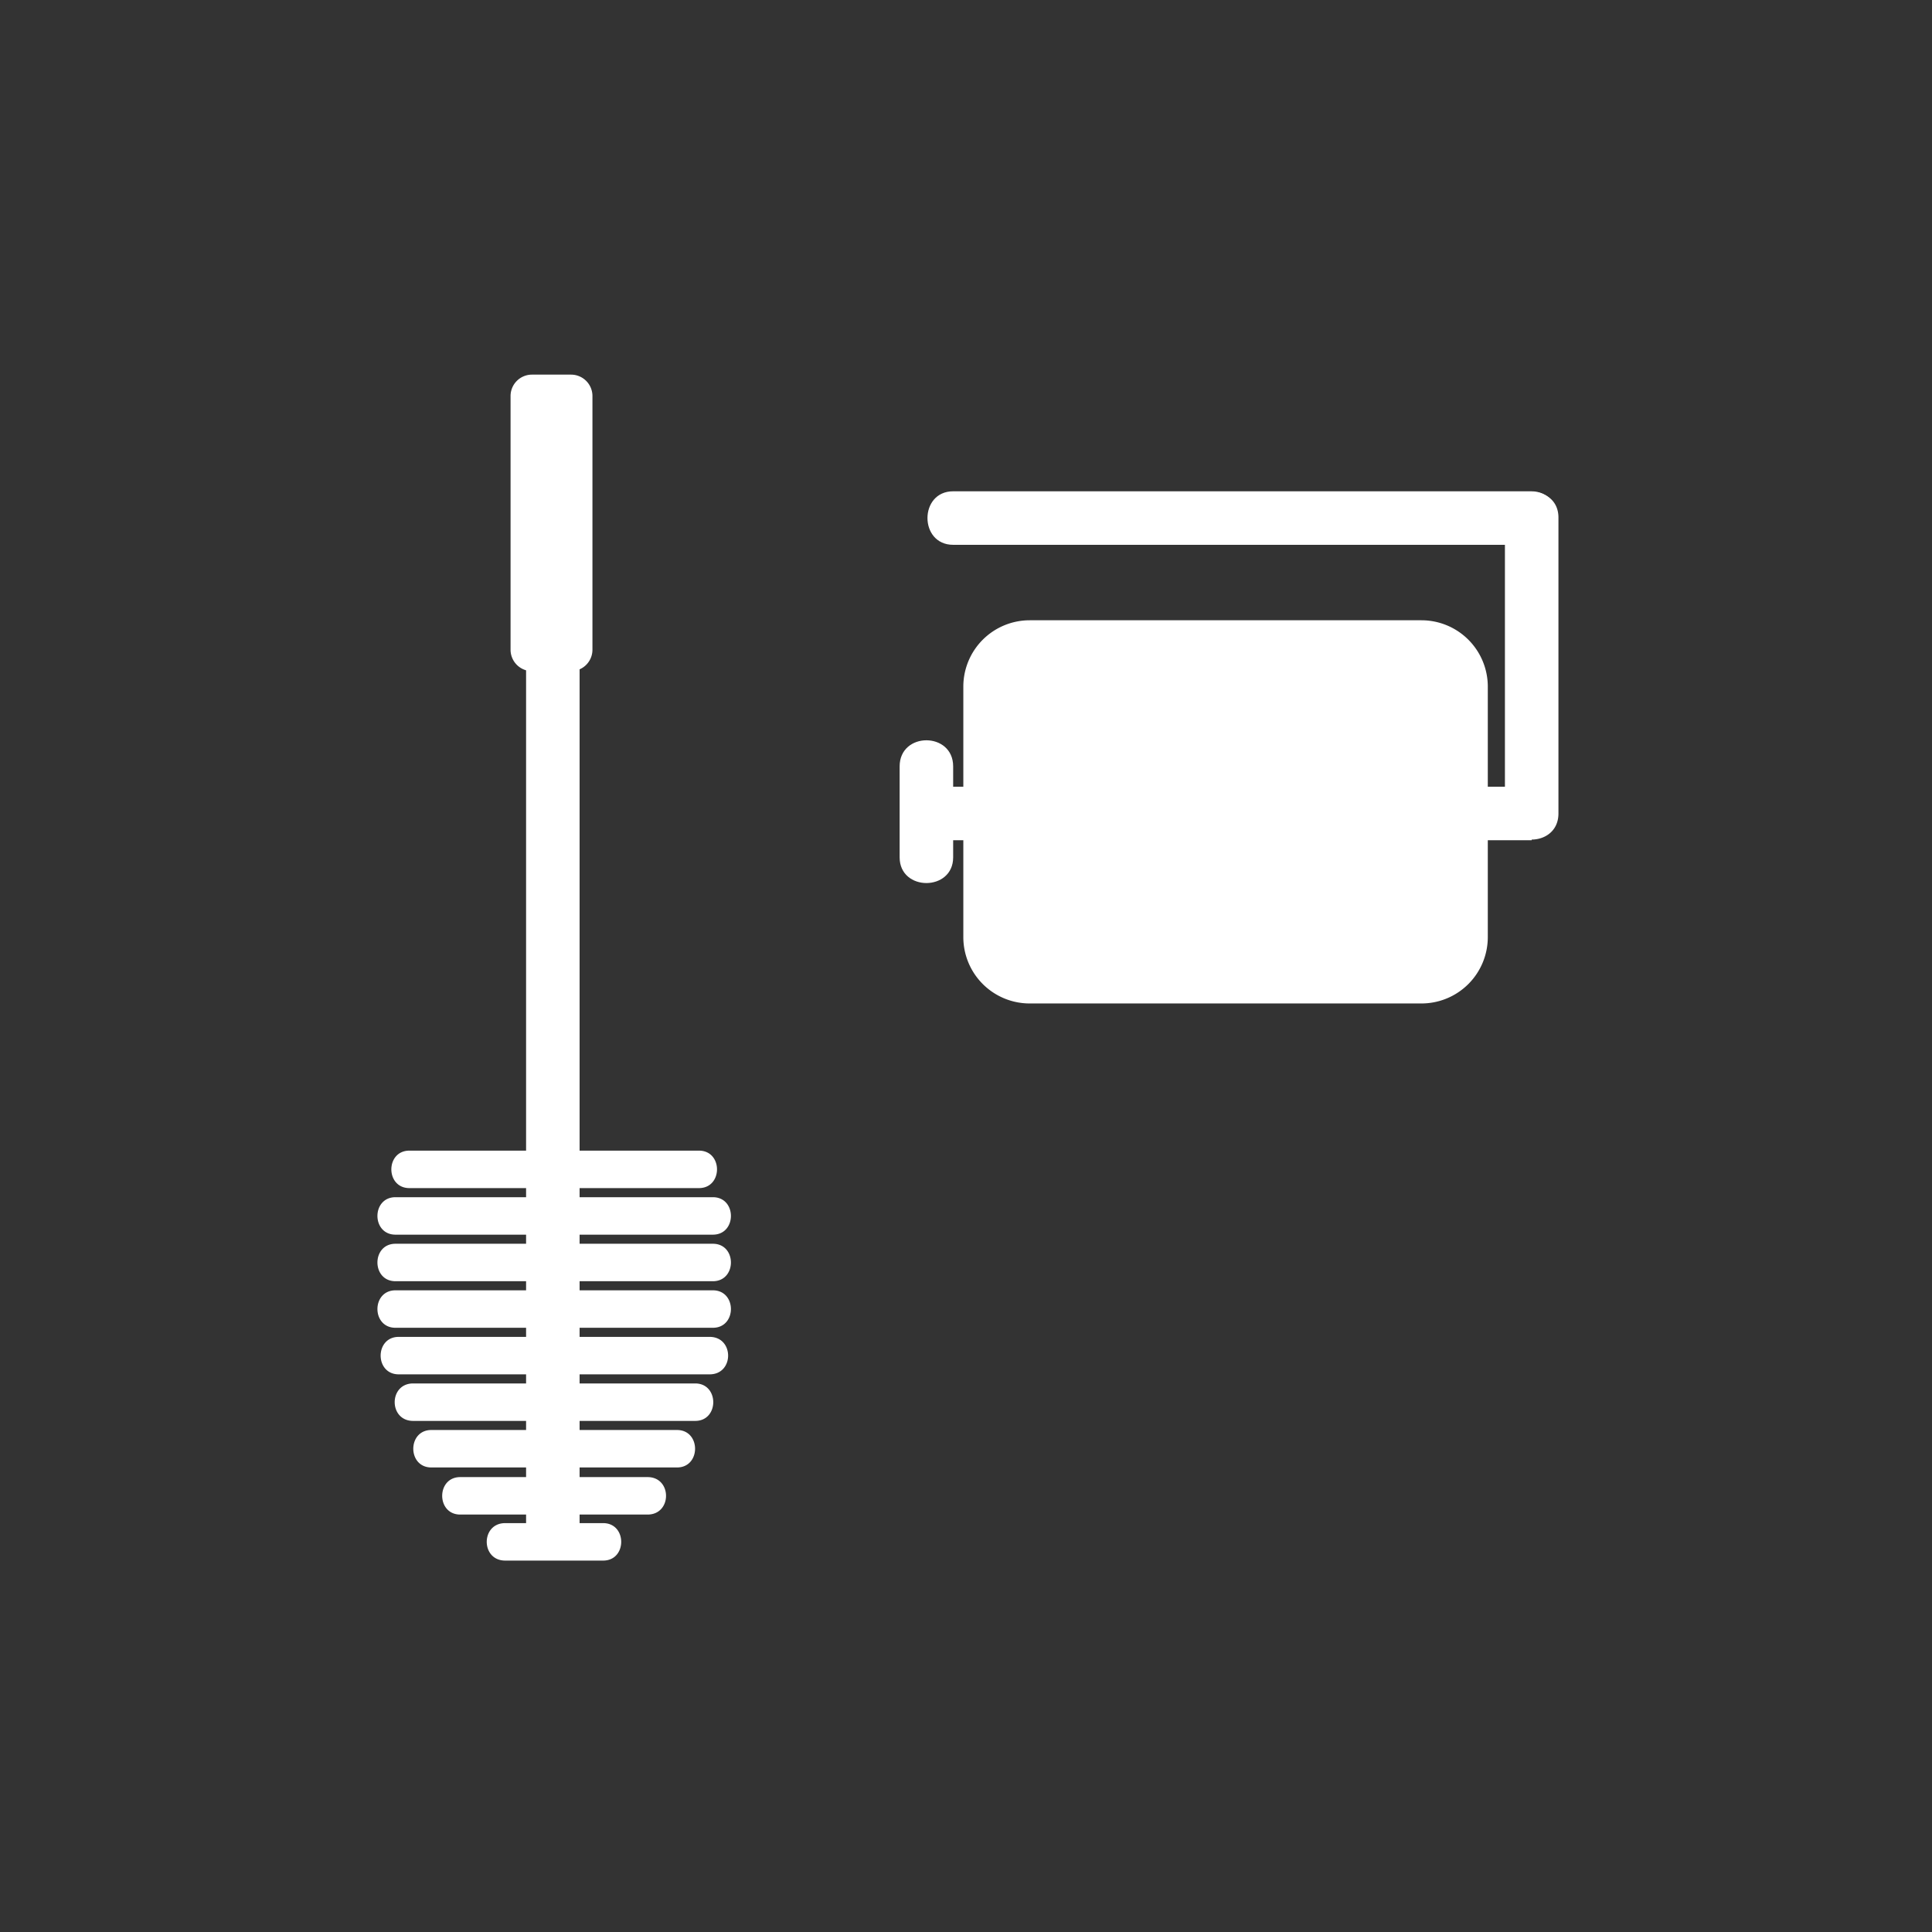 <svg xmlns="http://www.w3.org/2000/svg" width="361" height="361"><rect width="100%" height="100%" fill="#333333" stroke="none"/><path d="M273 175a7.4 7.4 0 0 1-7.4 7.5h-73.2a7.4 7.4 0 0 1-7.4-7.4v-46.8a7.4 7.4 0 0 1 7.4-7.4h73.2a7.4 7.4 0 0 1 7.4 7.4v46.8z" fill="#fff" stroke="#fff" stroke-width="10" stroke-miterlimit="10"/><path fill="none" stroke="#fff" stroke-width="10" stroke-miterlimit="10" d="M172.4 152h113.8"/><path d="M168.1 143.2v17c0 6.4 10 6.4 10 0v-17c0-6.5-10-6.5-10 0zm10-41.4h108c6.5 0 6.5-10 0-10h-108c-6.4 0-6.4 10 0 10zm-79.8-4.6v189.5c0 6.4 10 6.4 10 0V97.2c0-6.5-10-6.5-10 0z" fill="#fff"/><path d="M76.5 222h54.1c4.5 0 4.5-7 0-7H76.5c-4.5 0-4.5 7 0 7zm-2.6 17.4h59.3c4.5 0 4.5-7 0-7H73.9c-4.5 0-4.5 7 0 7zm0 8.7h59.3c4.5 0 4.5-7 0-7H73.9c-4.5 0-4.5 7 0 7zm.5 8.7h58.2c4.6 0 4.6-7 0-7H74.5c-4.5 0-4.5 7 0 7zm2.8 8.7h52.7c4.5 0 4.5-7 0-7H77.2c-4.6 0-4.6 7 0 7zM86 283h35c4.6 0 4.6-7 0-7H86c-4.5 0-4.5 7 0 7zm24.7-161.6a4 4 0 0 1-4 4h-7.3a4 4 0 0 1-4-4V74a4 4 0 0 1 4-4h7.3a4 4 0 0 1 4 4v47.3zM73.9 230.7h59.3c4.5 0 4.5-7 0-7H73.9c-4.5 0-4.5 7 0 7zm6.7 43.5h45.9c4.5 0 4.5-7 0-7H80.6c-4.5 0-4.5 7 0 7zm13.8 17.4h18.3c4.5 0 4.5-7 0-7H94.4c-4.6 0-4.6 7 0 7zM281.2 96.8V152c0 6.5 10 6.5 10 0V96.7c0-6.4-10-6.4-10 0z" fill="#fff"/></svg>